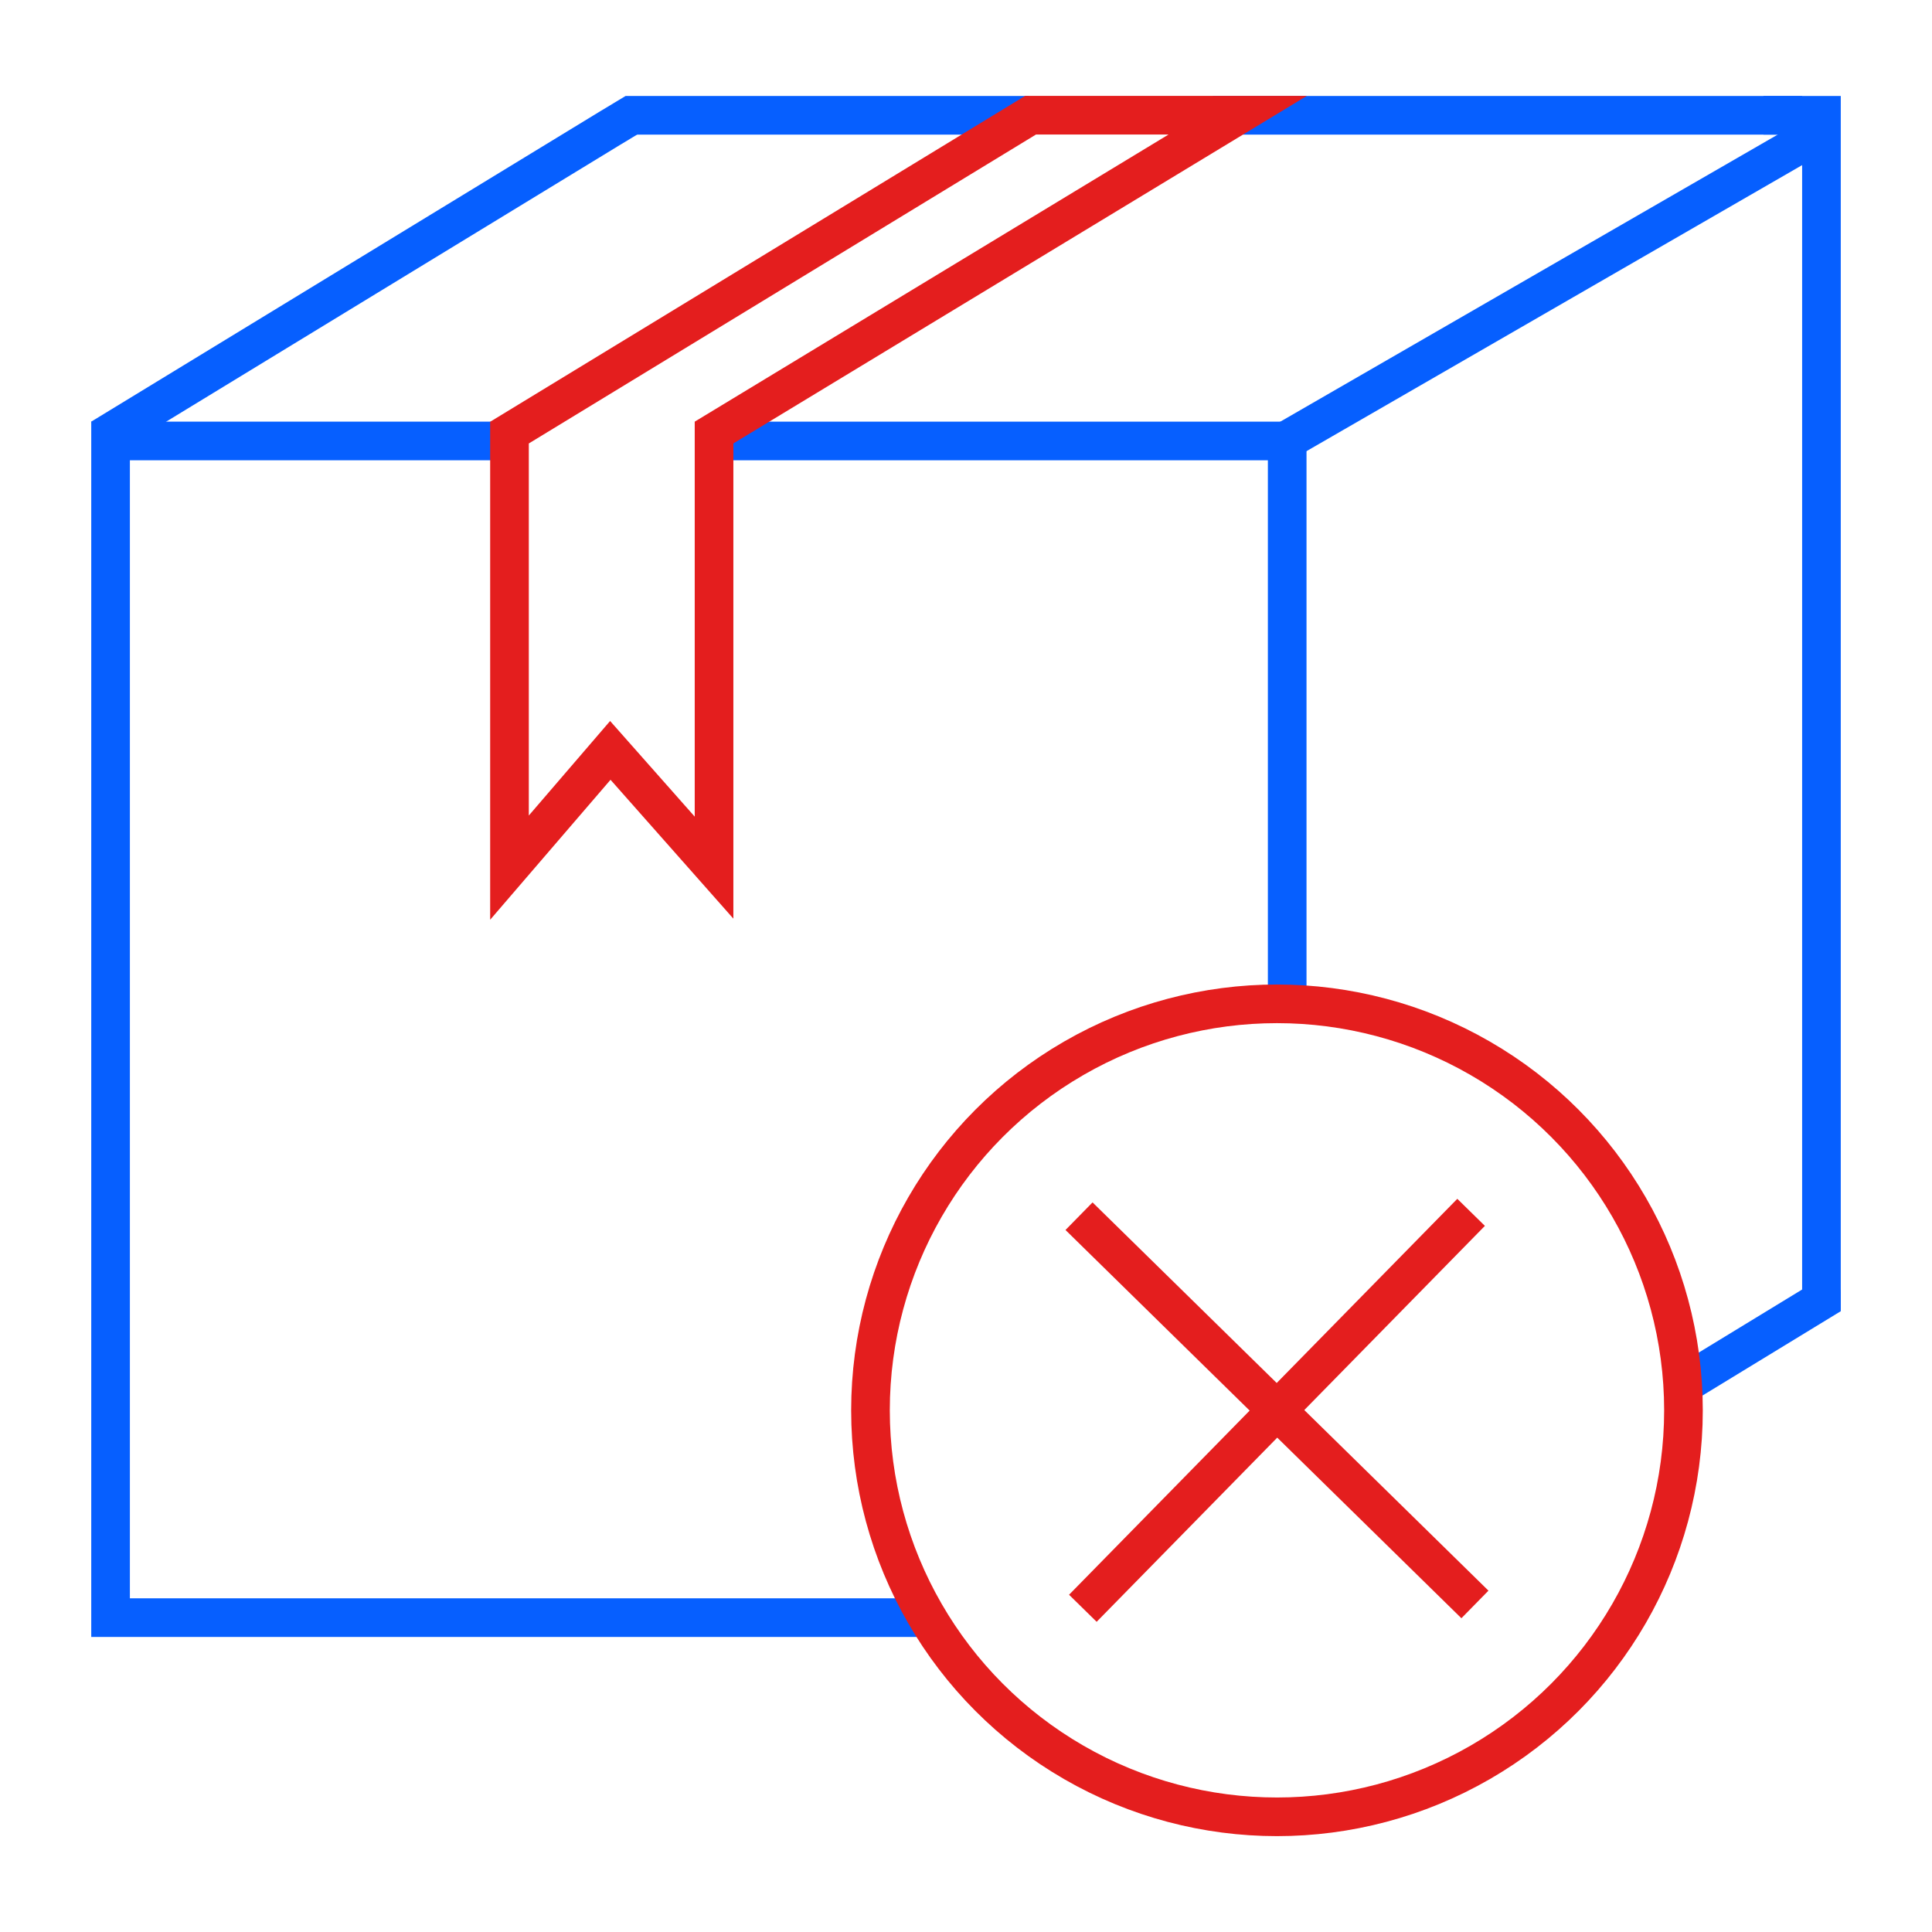<?xml version="1.0" encoding="UTF-8" standalone="no"?>
<svg xmlns:dc="http://purl.org/dc/elements/1.1/" xmlns:cc="http://creativecommons.org/ns#" xmlns:rdf="http://www.w3.org/1999/02/22-rdf-syntax-ns#" xmlns:svg="http://www.w3.org/2000/svg" xmlns="http://www.w3.org/2000/svg" xmlns:sodipodi="http://sodipodi.sourceforge.net/DTD/sodipodi-0.dtd" xmlns:inkscape="http://www.inkscape.org/namespaces/inkscape" width="100" height="100" viewBox="0 0 100 100" id="svg14920" version="1.1" inkscape:version="0.91 r" sodipodi:docname="delivery-logistic-pack-package-parcel-wrong.svg">
  <defs id="defs14922"/>
  <sodipodi:namedview id="base" pagecolor="#ffffff" bordercolor="#666666" borderopacity="1.0" inkscape:pageopacity="0.0" inkscape:pageshadow="2" inkscape:zoom="6.07" inkscape:cx="44.475316" inkscape:cy="51.680758" inkscape:document-units="px" inkscape:current-layer="layer1" showgrid="false" units="px" inkscape:window-width="1309" inkscape:window-height="744" inkscape:window-x="57" inkscape:window-y="24" inkscape:window-maximized="1"/>
  
  <g inkscape:label="Layer 1" inkscape:groupmode="layer" id="layer1" transform="translate(0,-952.362)">
    <g id="g8080">
      <g id="g8066">
        <path sodipodi:nodetypes="cc" style="fill:none;fill-rule:evenodd;stroke:#e41e1e;stroke-width:2;stroke-linecap:butt;stroke-linejoin:miter;stroke-miterlimit:4;stroke-dasharray:none;stroke-opacity:1" d="m 56.048,1035.606 20.096,-20.493" id="path12921" inkscape:connector-curvature="0"/>
        <path inkscape:connector-curvature="0" id="path12923" d="m 55.85,1015.312 20.492,20.096" style="fill:none;fill-rule:evenodd;stroke:#e41e1e;stroke-width:2;stroke-linecap:butt;stroke-linejoin:miter;stroke-miterlimit:4;stroke-dasharray:none;stroke-opacity:1" sodipodi:nodetypes="cc"/>
        <path id="path12927" d="m 87.089,1024.053 7.665,-4.675" style="fill:none;fill-rule:evenodd;stroke:#065fff;stroke-width:2;stroke-linecap:butt;stroke-linejoin:miter;stroke-miterlimit:4;stroke-dasharray:none;stroke-opacity:1" inkscape:connector-curvature="0"/>
        <path inkscape:connector-curvature="0" style="opacity:1;fill:none;fill-opacity:1;fill-rule:nonzero;stroke:#065fff;stroke-width:2;stroke-linecap:square;stroke-linejoin:miter;stroke-miterlimit:4;stroke-dasharray:none;stroke-dashoffset:0;stroke-opacity:1" d="m 94.278,1018.178 -1e-4,-59.848 -2,0" id="path12929"/>
        <path inkscape:connector-curvature="0" id="path12931" d="m 94.277,1019.126 0,1.05" style="fill:none;fill-rule:evenodd;stroke:#065fff;stroke-width:2;stroke-linecap:butt;stroke-linejoin:miter;stroke-miterlimit:4;stroke-dasharray:none;stroke-opacity:1"/>
        <path inkscape:connector-curvature="0" style="opacity:1;fill:none;fill-opacity:1;fill-rule:nonzero;stroke:#065fff;stroke-width:2;stroke-linecap:square;stroke-linejoin:miter;stroke-miterlimit:4;stroke-dasharray:none;stroke-dashoffset:0;stroke-opacity:1" d="m 92.277,958.33 -28.498,0 m -11.533,0 -18.873,0 0,0 0,0" id="path12933" sodipodi:nodetypes="cccccc"/>
        <path sodipodi:nodetypes="ccc" inkscape:connector-curvature="0" id="path12935" d="m 5.249,975.048 26.34,-16.062 1.308,-0.788" style="fill:none;fill-rule:evenodd;stroke:#065fff;stroke-width:2.021;stroke-linecap:butt;stroke-linejoin:miter;stroke-miterlimit:4;stroke-dasharray:none;stroke-opacity:1"/>
        <path style="fill:none;fill-rule:evenodd;stroke:#065fff;stroke-width:2;stroke-linecap:butt;stroke-linejoin:miter;stroke-miterlimit:4;stroke-dasharray:none;stroke-opacity:1" d="m 66.041,975.473 28.657,-16.538" id="path12937" inkscape:connector-curvature="0" sodipodi:nodetypes="cc"/>
        <path style="fill:none;fill-rule:evenodd;stroke:#065fff;stroke-width:2;stroke-linecap:butt;stroke-linejoin:miter;stroke-miterlimit:4;stroke-dasharray:none;stroke-opacity:1" d="m 94.277,1019.181 0,1.05" id="path12939" inkscape:connector-curvature="0"/>
        <path style="opacity:1;fill:none;fill-opacity:1;fill-rule:nonzero;stroke:#065fff;stroke-width:2;stroke-linecap:square;stroke-linejoin:miter;stroke-miterlimit:4;stroke-dasharray:none;stroke-dashoffset:0;stroke-opacity:1" d="m 25.438,975.186 -19.715,0 0,3e-4 0,0 0,60.904 41.149,0 m 19.753,-33.062 0,-27.842 -25.461,0 -4.495,0 1.744,0" id="path11385" inkscape:connector-curvature="0" sodipodi:nodetypes="ccccccccccc"/>
        <path sodipodi:nodetypes="cccccccc" inkscape:connector-curvature="0" id="path12945" d="m 26.371,974.754 26.973,-16.43 10.721,0 -27.106,16.426 0,22.521 -5.369,-6.069 -5.219,6.069 z" style="opacity:1;fill:none;fill-opacity:1;fill-rule:nonzero;stroke:#e41e1e;stroke-width:2;stroke-linecap:butt;stroke-linejoin:miter;stroke-miterlimit:4;stroke-dasharray:none;stroke-dashoffset:0;stroke-opacity:1"/>
        <circle style="opacity:1;fill:none;fill-opacity:1;fill-rule:nonzero;stroke:#e41e1e;stroke-width:2;stroke-linecap:round;stroke-linejoin:round;stroke-miterlimit:4;stroke-dasharray:none;stroke-dashoffset:0;stroke-opacity:1" id="circle12947" cx="66.096" cy="1025.36" r="21.04"/>
      </g>
    </g>
  </g>

	
	</svg>
